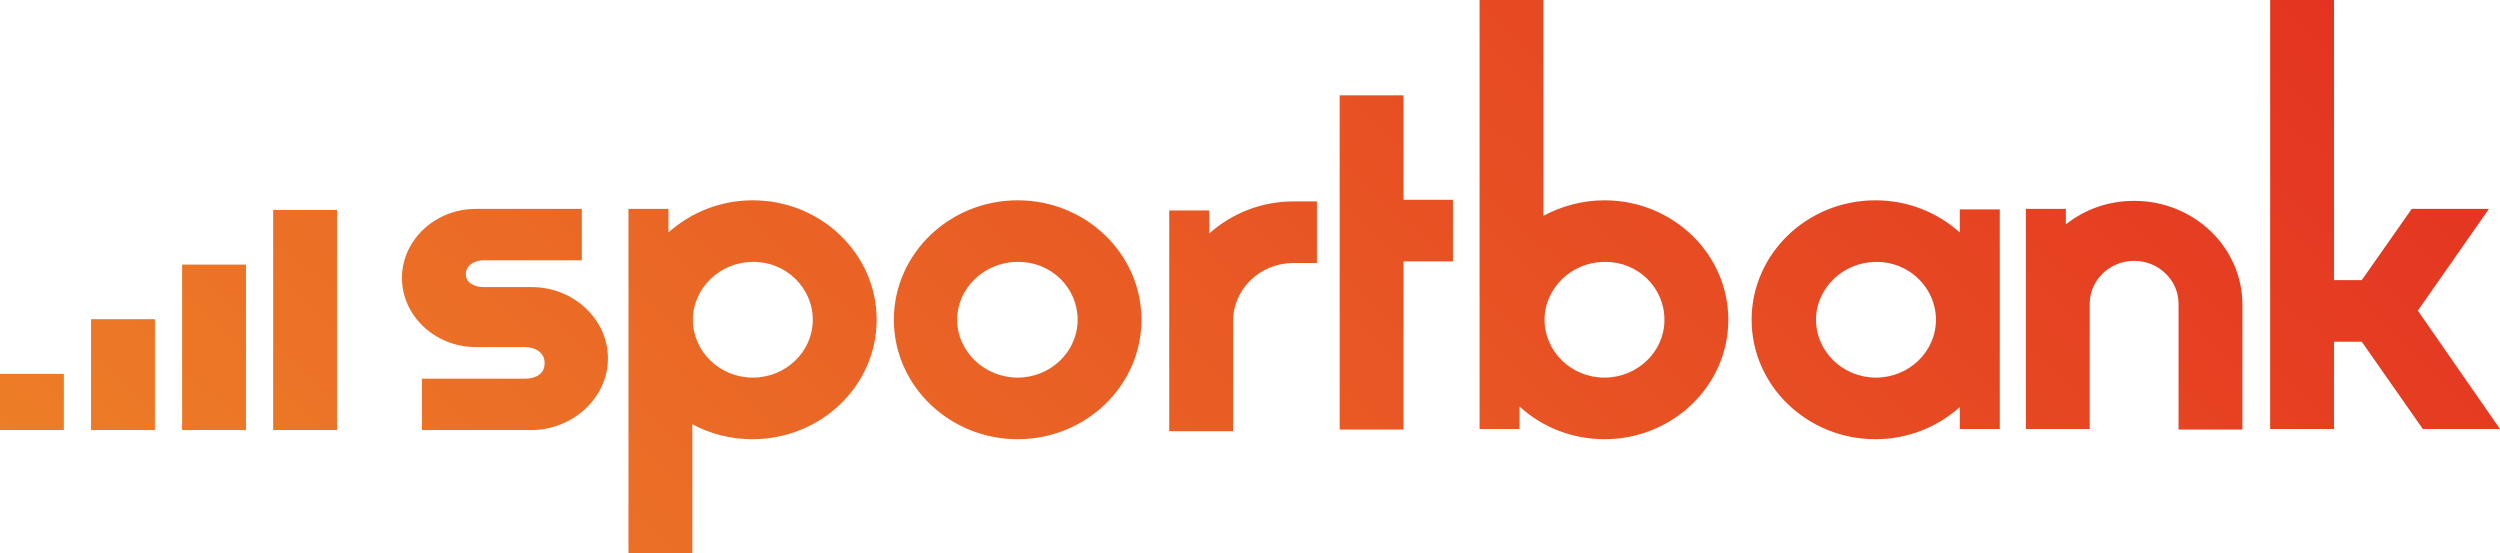 <svg width="122" height="27" viewBox="0 0 122 27" fill="none" xmlns="http://www.w3.org/2000/svg">
<g clip-path="url(#clip0_1871_824)">
<path d="M0 20.988H3.116V18.244H0V20.988ZM4.443 20.988H7.559V15.578H4.443V20.988ZM8.887 20.988H12.002V12.912H8.887V20.988ZM13.33 20.988H16.445V10.246H13.33V20.988ZM29.667 17.486C29.667 15.578 27.987 14.01 25.955 14.01H23.571C23.3 14.01 22.731 13.879 22.731 13.382C22.731 12.86 23.3 12.703 23.571 12.703H28.393V10.194H23.219C21.241 10.194 19.615 11.71 19.615 13.565C19.615 15.421 21.241 16.937 23.219 16.937H25.63C25.955 16.937 26.578 17.094 26.578 17.721C26.578 18.349 25.982 18.479 25.63 18.479H20.591V20.988H25.955C27.987 20.962 29.667 19.394 29.667 17.486ZM39.664 15.604C39.664 17.172 38.337 18.427 36.738 18.427C35.113 18.427 33.812 17.146 33.812 15.604C33.812 14.062 35.14 12.781 36.738 12.781C38.337 12.755 39.664 14.036 39.664 15.604ZM42.78 15.604C42.78 12.389 40.071 9.775 36.738 9.775C35.14 9.775 33.704 10.377 32.62 11.344V10.194H30.669V27H33.785V20.701C34.652 21.171 35.654 21.433 36.711 21.433C40.071 21.433 42.78 18.819 42.78 15.604ZM52.588 15.604C52.588 17.172 51.26 18.427 49.662 18.427C48.036 18.427 46.708 17.146 46.708 15.604C46.708 14.062 48.036 12.781 49.662 12.781C51.287 12.755 52.588 14.036 52.588 15.604ZM55.703 15.604C55.703 12.389 52.994 9.775 49.662 9.775C46.329 9.775 43.62 12.389 43.62 15.604C43.62 18.819 46.329 21.433 49.662 21.433C52.994 21.433 55.703 18.819 55.703 15.604ZM63.127 12.834H64.265V9.828H63.127C61.528 9.828 60.092 10.429 59.009 11.396V10.272H57.058V21.041H60.174V15.682C60.174 14.088 61.501 12.834 63.127 12.834ZM68.491 12.755H70.903V9.749H68.491V4.652H65.376V20.962H68.491V12.755ZM81.225 15.604C81.225 17.172 79.897 18.427 78.299 18.427C76.673 18.427 75.373 17.146 75.373 15.604C75.373 14.062 76.7 12.781 78.299 12.781C79.924 12.755 81.225 14.036 81.225 15.604ZM84.341 15.604C84.341 12.389 81.631 9.775 78.299 9.775C77.215 9.775 76.186 10.063 75.319 10.533V0H72.203V20.936H74.154V19.838C75.237 20.832 76.7 21.433 78.299 21.433C81.631 21.433 84.341 18.819 84.341 15.604ZM94.474 15.604C94.474 17.172 93.146 18.427 91.547 18.427C89.922 18.427 88.621 17.146 88.621 15.604C88.621 14.062 89.949 12.781 91.547 12.781C93.146 12.755 94.474 14.036 94.474 15.604ZM95.638 20.936H97.589V10.22H95.638V11.344C94.555 10.377 93.119 9.775 91.52 9.775C88.188 9.775 85.479 12.389 85.479 15.604C85.479 18.819 88.188 21.433 91.52 21.433C93.119 21.433 94.555 20.832 95.638 19.864V20.936ZM106.313 20.962H109.429V14.872C109.429 12.075 107.072 9.802 104.146 9.802C102.872 9.802 101.734 10.22 100.813 10.952V10.194H98.862V14.245V20.91V20.936H101.978V14.82C101.978 13.67 102.954 12.729 104.146 12.729C105.338 12.729 106.313 13.67 106.313 14.82V20.962ZM117.99 15.16L121.458 10.194H117.692L115.254 13.67H113.899V0H110.783V20.936H113.899V16.676H115.254L118.234 20.936H122L117.99 15.16Z" fill="url(#paint0_linear_1871_824)"/>
</g>
<defs>
<linearGradient id="paint0_linear_1871_824" x1="29.775" y1="49.713" x2="95.168" y2="-18.07" gradientUnits="userSpaceOnUse">
<stop offset="9.59002e-08" stop-color="#ED7D27"/>
<stop offset="1" stop-color="#E43421"/>
</linearGradient>
<clipPath id="clip0_1871_824">
<rect width="122" height="27" fill="white"/>
</clipPath>
</defs>
</svg>
